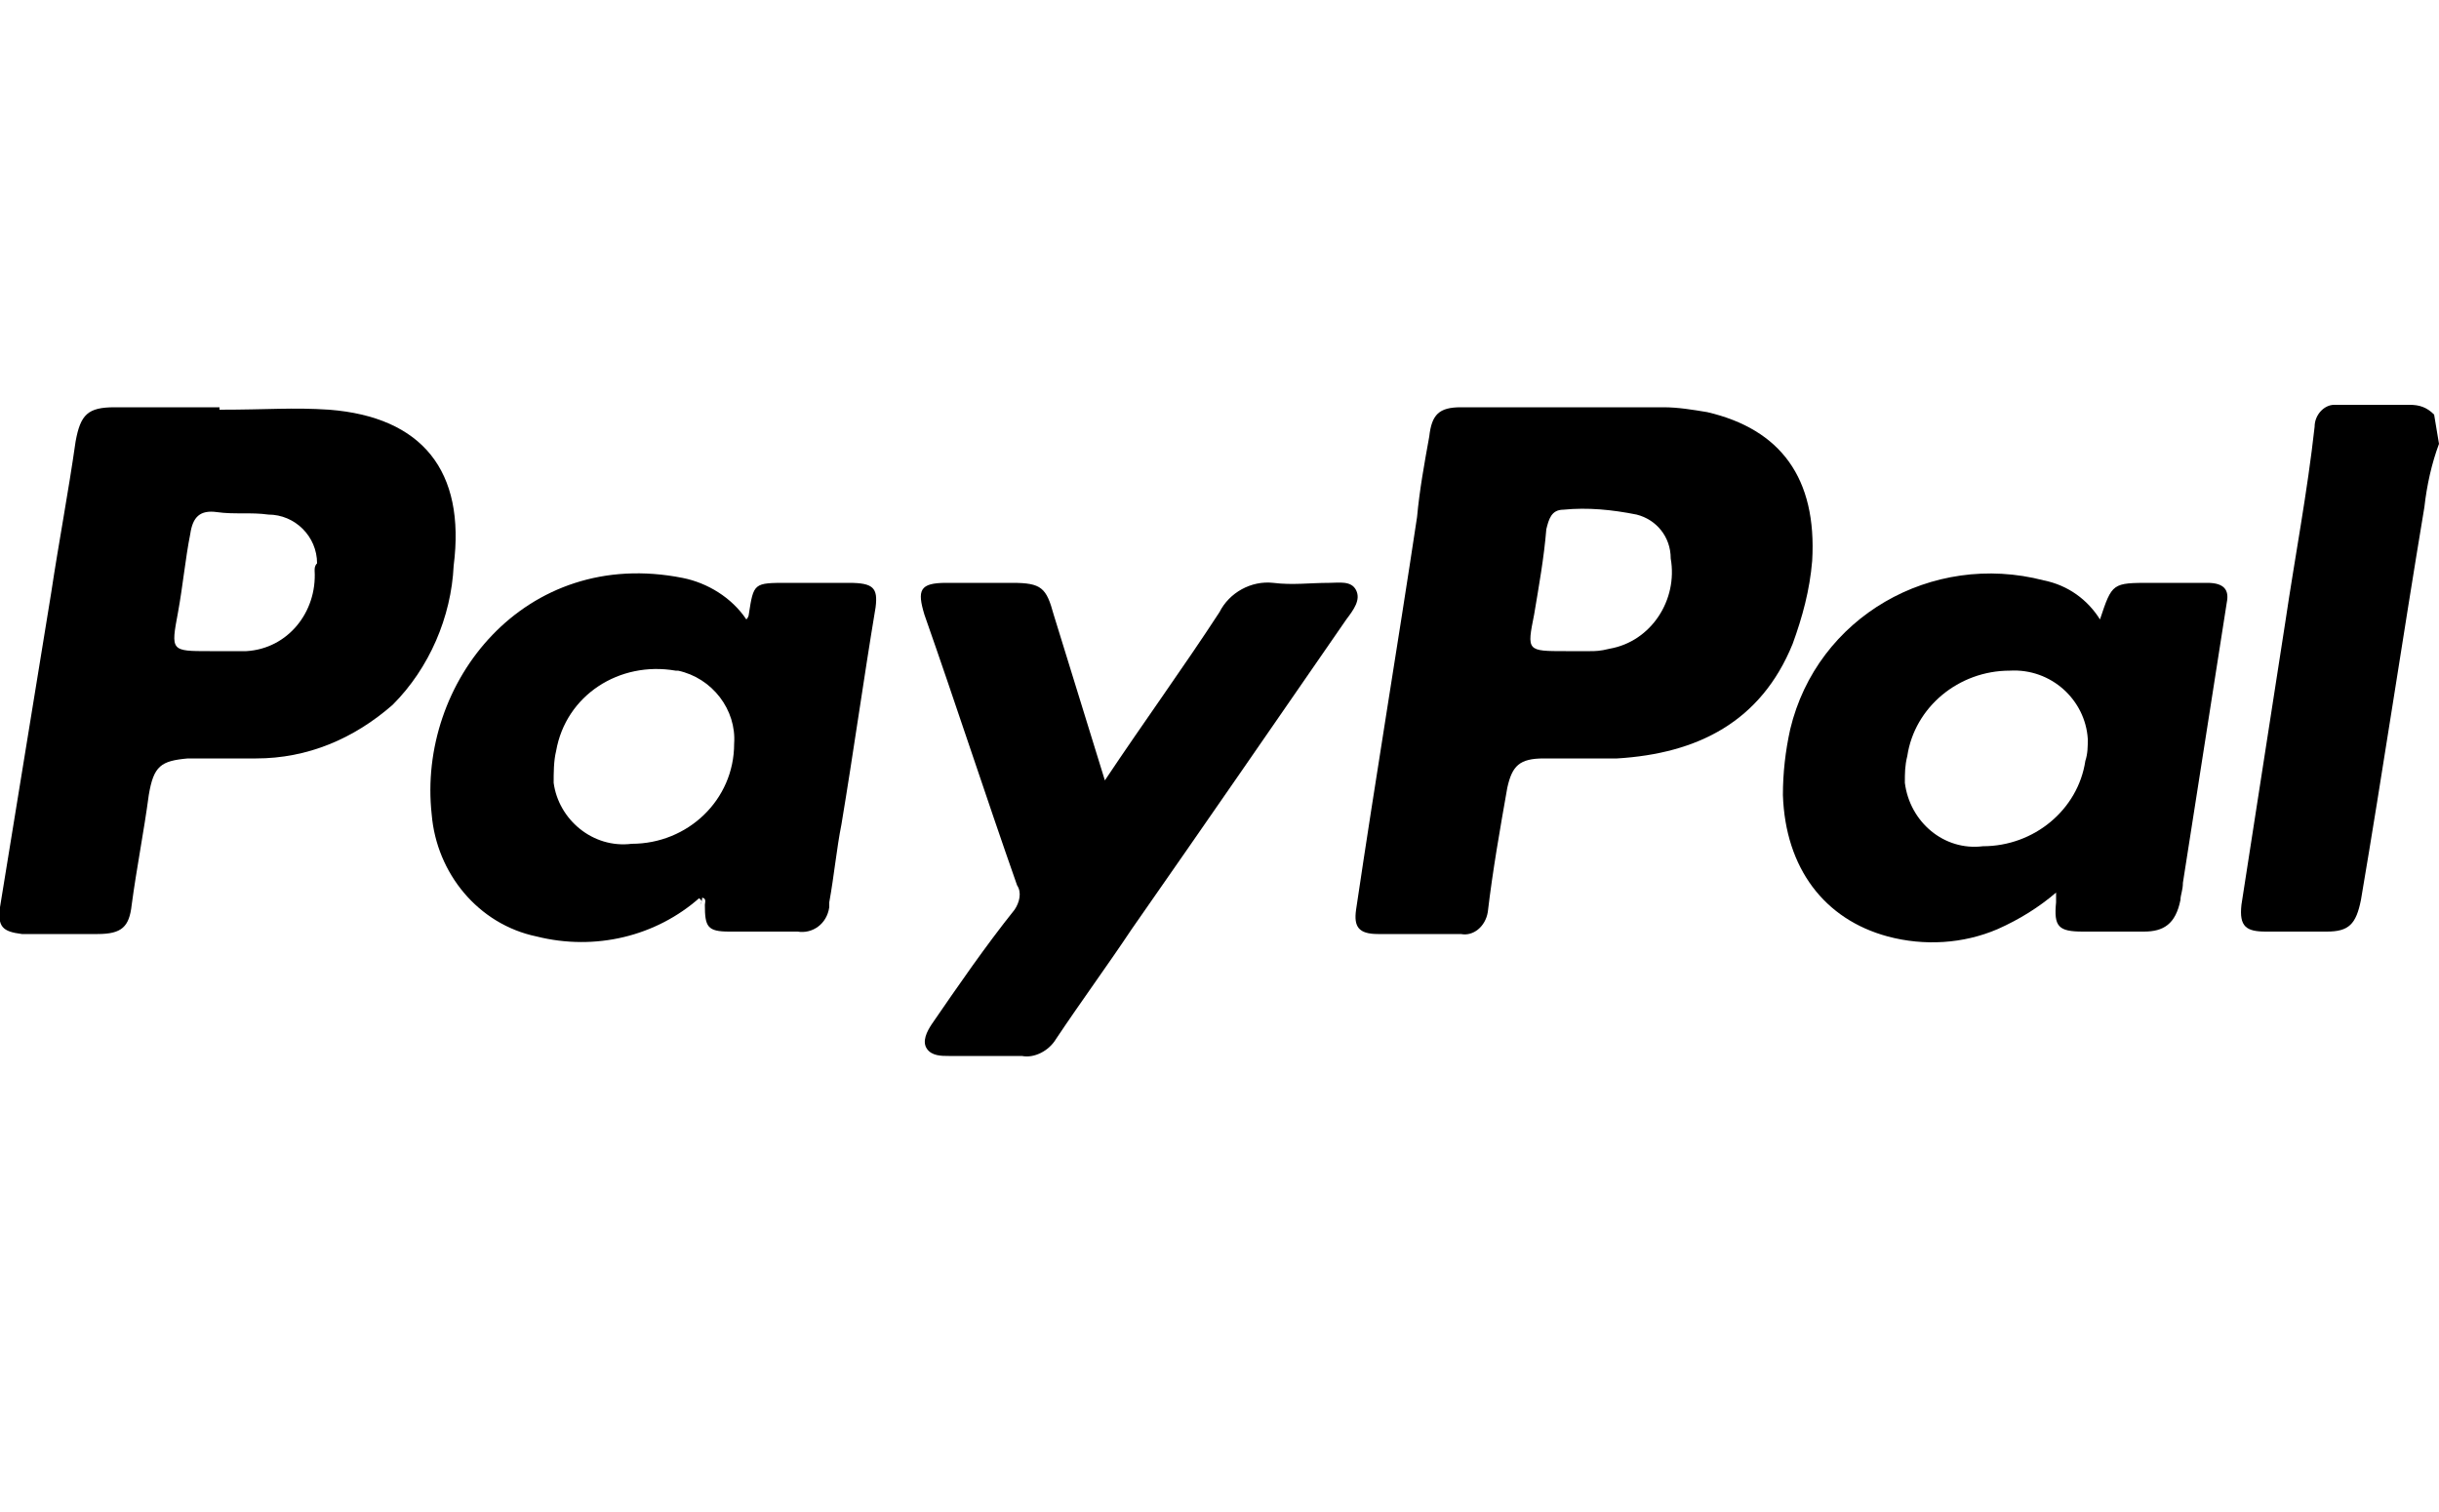 <?xml version="1.0" encoding="utf-8"?>
<!-- Generator: Adobe Illustrator 20.0.0, SVG Export Plug-In . SVG Version: 6.00 Build 0)  -->
<svg version="1.1" id="Calque_1" xmlns="http://www.w3.org/2000/svg" xmlns:xlink="http://www.w3.org/1999/xlink" x="0px" y="0px"
	 viewBox="0 0 100 62" style="enable-background:new 0 0 100 62;" xml:space="preserve">
<title>fi_paypal</title>
<g>
	<path d="M100,18.2c-0.3,0.8-0.5,1.7-0.6,2.6c-0.9,5.4-1.7,10.8-2.6,16.1c-0.2,1-0.5,1.3-1.4,1.3s-1.7,0-2.5,0s-1.1-0.2-1-1.1
		c0.6-3.9,1.2-7.7,1.8-11.6c0.4-2.7,0.9-5.3,1.2-8c0-0.5,0.4-0.9,0.8-0.9c0.1,0,0.1,0,0.2,0c1,0,1.9,0,2.9,0c0.4,0,0.7,0.1,1,0.4
		L100,18.2z"/>
	<path d="M45.3,32c1.6-2.4,3.2-4.6,4.7-6.9c0.4-0.8,1.3-1.3,2.2-1.2c0.8,0.1,1.5,0,2.3,0c0.4,0,0.9-0.1,1.1,0.3s-0.1,0.8-0.4,1.2
		c-2.9,4.2-5.8,8.4-8.8,12.7c-1,1.5-2.1,3-3.1,4.5c-0.3,0.5-0.9,0.8-1.4,0.7c-1,0-2,0-3,0c-0.3,0-0.7,0-0.9-0.3s0-0.7,0.2-1
		c1.1-1.6,2.2-3.2,3.4-4.7c0.2-0.3,0.3-0.7,0.1-1c-1.3-3.7-2.5-7.4-3.8-11.1c-0.3-1-0.2-1.3,0.9-1.3h2.7c1.2,0,1.4,0.2,1.7,1.3
		L45.3,32z"/>
	<path d="M28.6,36.8c0-0.1,0.2-0.3,0.2-0.2s0,0.4-0.1,0.5C28.8,37,28.8,36.9,28.6,36.8z"/>
	<path d="M13.5,16.8c-1.5-0.1-2.5,0-4.5,0v-0.1H4.7c-1.1,0-1.4,0.3-1.6,1.4c-0.3,2.1-0.7,4.2-1,6.2C1.4,28.6,0.7,32.9,0,37.2
		c-0.1,0.8,0.1,1,0.9,1.1c1,0,2.1,0,3.1,0s1.3-0.3,1.4-1.2c0.2-1.5,0.5-3,0.7-4.5c0.2-1.2,0.5-1.4,1.6-1.5c0.9,0,1.9,0,2.8,0
		c2.1,0,4-0.8,5.6-2.2c1.5-1.5,2.4-3.6,2.5-5.7C19.1,19.3,17.3,17.1,13.5,16.8z M12.9,23.4c0.1,1.7-1.1,3.2-2.8,3.3
		c-0.2,0-0.3,0-0.5,0c-0.3,0-0.6,0-1,0c-1.6,0-1.6,0-1.3-1.6c0.2-1.1,0.3-2.2,0.5-3.2c0.1-0.7,0.4-1,1.1-0.9s1.4,0,2.1,0.1
		c1.1,0,2,0.9,2,2C12.9,23.2,12.9,23.3,12.9,23.4z"/>
	<path d="M70,16.9c-0.6-0.1-1.2-0.2-1.8-0.2c-2.8,0-5.5,0-8.3,0c-0.9,0-1.2,0.3-1.3,1.2c-0.2,1.1-0.4,2.2-0.5,3.3
		c-0.8,5.3-1.7,10.7-2.5,16.1c-0.1,0.7,0.1,1,0.9,1c0.6,0,1.1,0,1.7,0s1.1,0,1.7,0c0.5,0.1,1-0.3,1.1-0.9c0,0,0,0,0,0
		c0.2-1.7,0.5-3.4,0.8-5.1c0.2-0.9,0.5-1.2,1.5-1.2c1,0,2,0,3,0c3.3-0.2,5.9-1.5,7.2-4.7c0.4-1.1,0.7-2.2,0.8-3.4
		C74.5,19.6,73,17.6,70,16.9z M65.2,26.7c-0.3,0-0.6,0-1,0c-1.6,0-1.6,0-1.3-1.5c0.2-1.2,0.4-2.3,0.5-3.5c0.1-0.4,0.2-0.8,0.7-0.8
		c1-0.1,2,0,3,0.2c0.8,0.2,1.4,0.9,1.4,1.8c0.3,1.7-0.8,3.4-2.5,3.7C65.6,26.7,65.4,26.7,65.2,26.7L65.2,26.7z"/>
	<path d="M34.8,23.9h-2.5c-1.4,0-1.4,0-1.6,1.3c0,0,0,0.1-0.1,0.2c-0.6-0.9-1.6-1.5-2.6-1.7c-6.5-1.3-10.9,4.3-10.3,9.7
		c0.2,2.4,1.9,4.5,4.3,5c2.4,0.6,4.9,0,6.7-1.6c0.3,0,0.2,0.2,0.2,0.3c0,0.9,0.1,1.1,1,1.1s1.8,0,2.8,0c0.6,0.1,1.2-0.3,1.3-1
		c0-0.1,0-0.1,0-0.2c0.2-1.1,0.3-2.2,0.5-3.2c0.5-3,0.9-5.9,1.4-8.9C36,24.1,35.8,23.9,34.8,23.9z M30.1,30.5c0,2.3-1.9,4.1-4.2,4.1
		c0,0,0,0,0,0c-1.6,0.2-3-1-3.2-2.5c0-0.4,0-0.9,0.1-1.3c0.4-2.3,2.6-3.7,4.9-3.3c0,0,0.1,0,0.1,0C29.2,27.8,30.2,29.1,30.1,30.5
		L30.1,30.5z"/>
	<path d="M90.5,23.9c-0.8,0-1.5,0-2.3,0c-1.6,0-1.6,0-2.1,1.5c-0.5-0.8-1.3-1.4-2.3-1.6c-4.6-1.2-9.3,1.5-10.4,6.1
		c-0.2,0.9-0.3,1.8-0.3,2.7c0.1,3,1.7,5.1,4.3,5.8c1.5,0.4,3.1,0.3,4.5-0.3c0.9-0.4,1.7-0.9,2.4-1.5c0,0.2,0,0.3,0,0.4
		c-0.1,1,0.1,1.2,1.1,1.2c0.8,0,1.7,0,2.5,0s1.3-0.3,1.5-1.3c0-0.2,0.1-0.4,0.1-0.7c0.6-3.8,1.2-7.7,1.8-11.5
		C91.4,24.2,91.2,23.9,90.5,23.9z M85.5,31.2c-0.3,2-2.1,3.5-4.2,3.5c-1.6,0.2-3-1-3.2-2.6c0-0.4,0-0.7,0.1-1.1
		c0.3-2,2.1-3.5,4.2-3.5c1.7-0.1,3.1,1.2,3.2,2.8C85.6,30.6,85.6,30.9,85.5,31.2L85.5,31.2z"/>
</g>
</svg>
